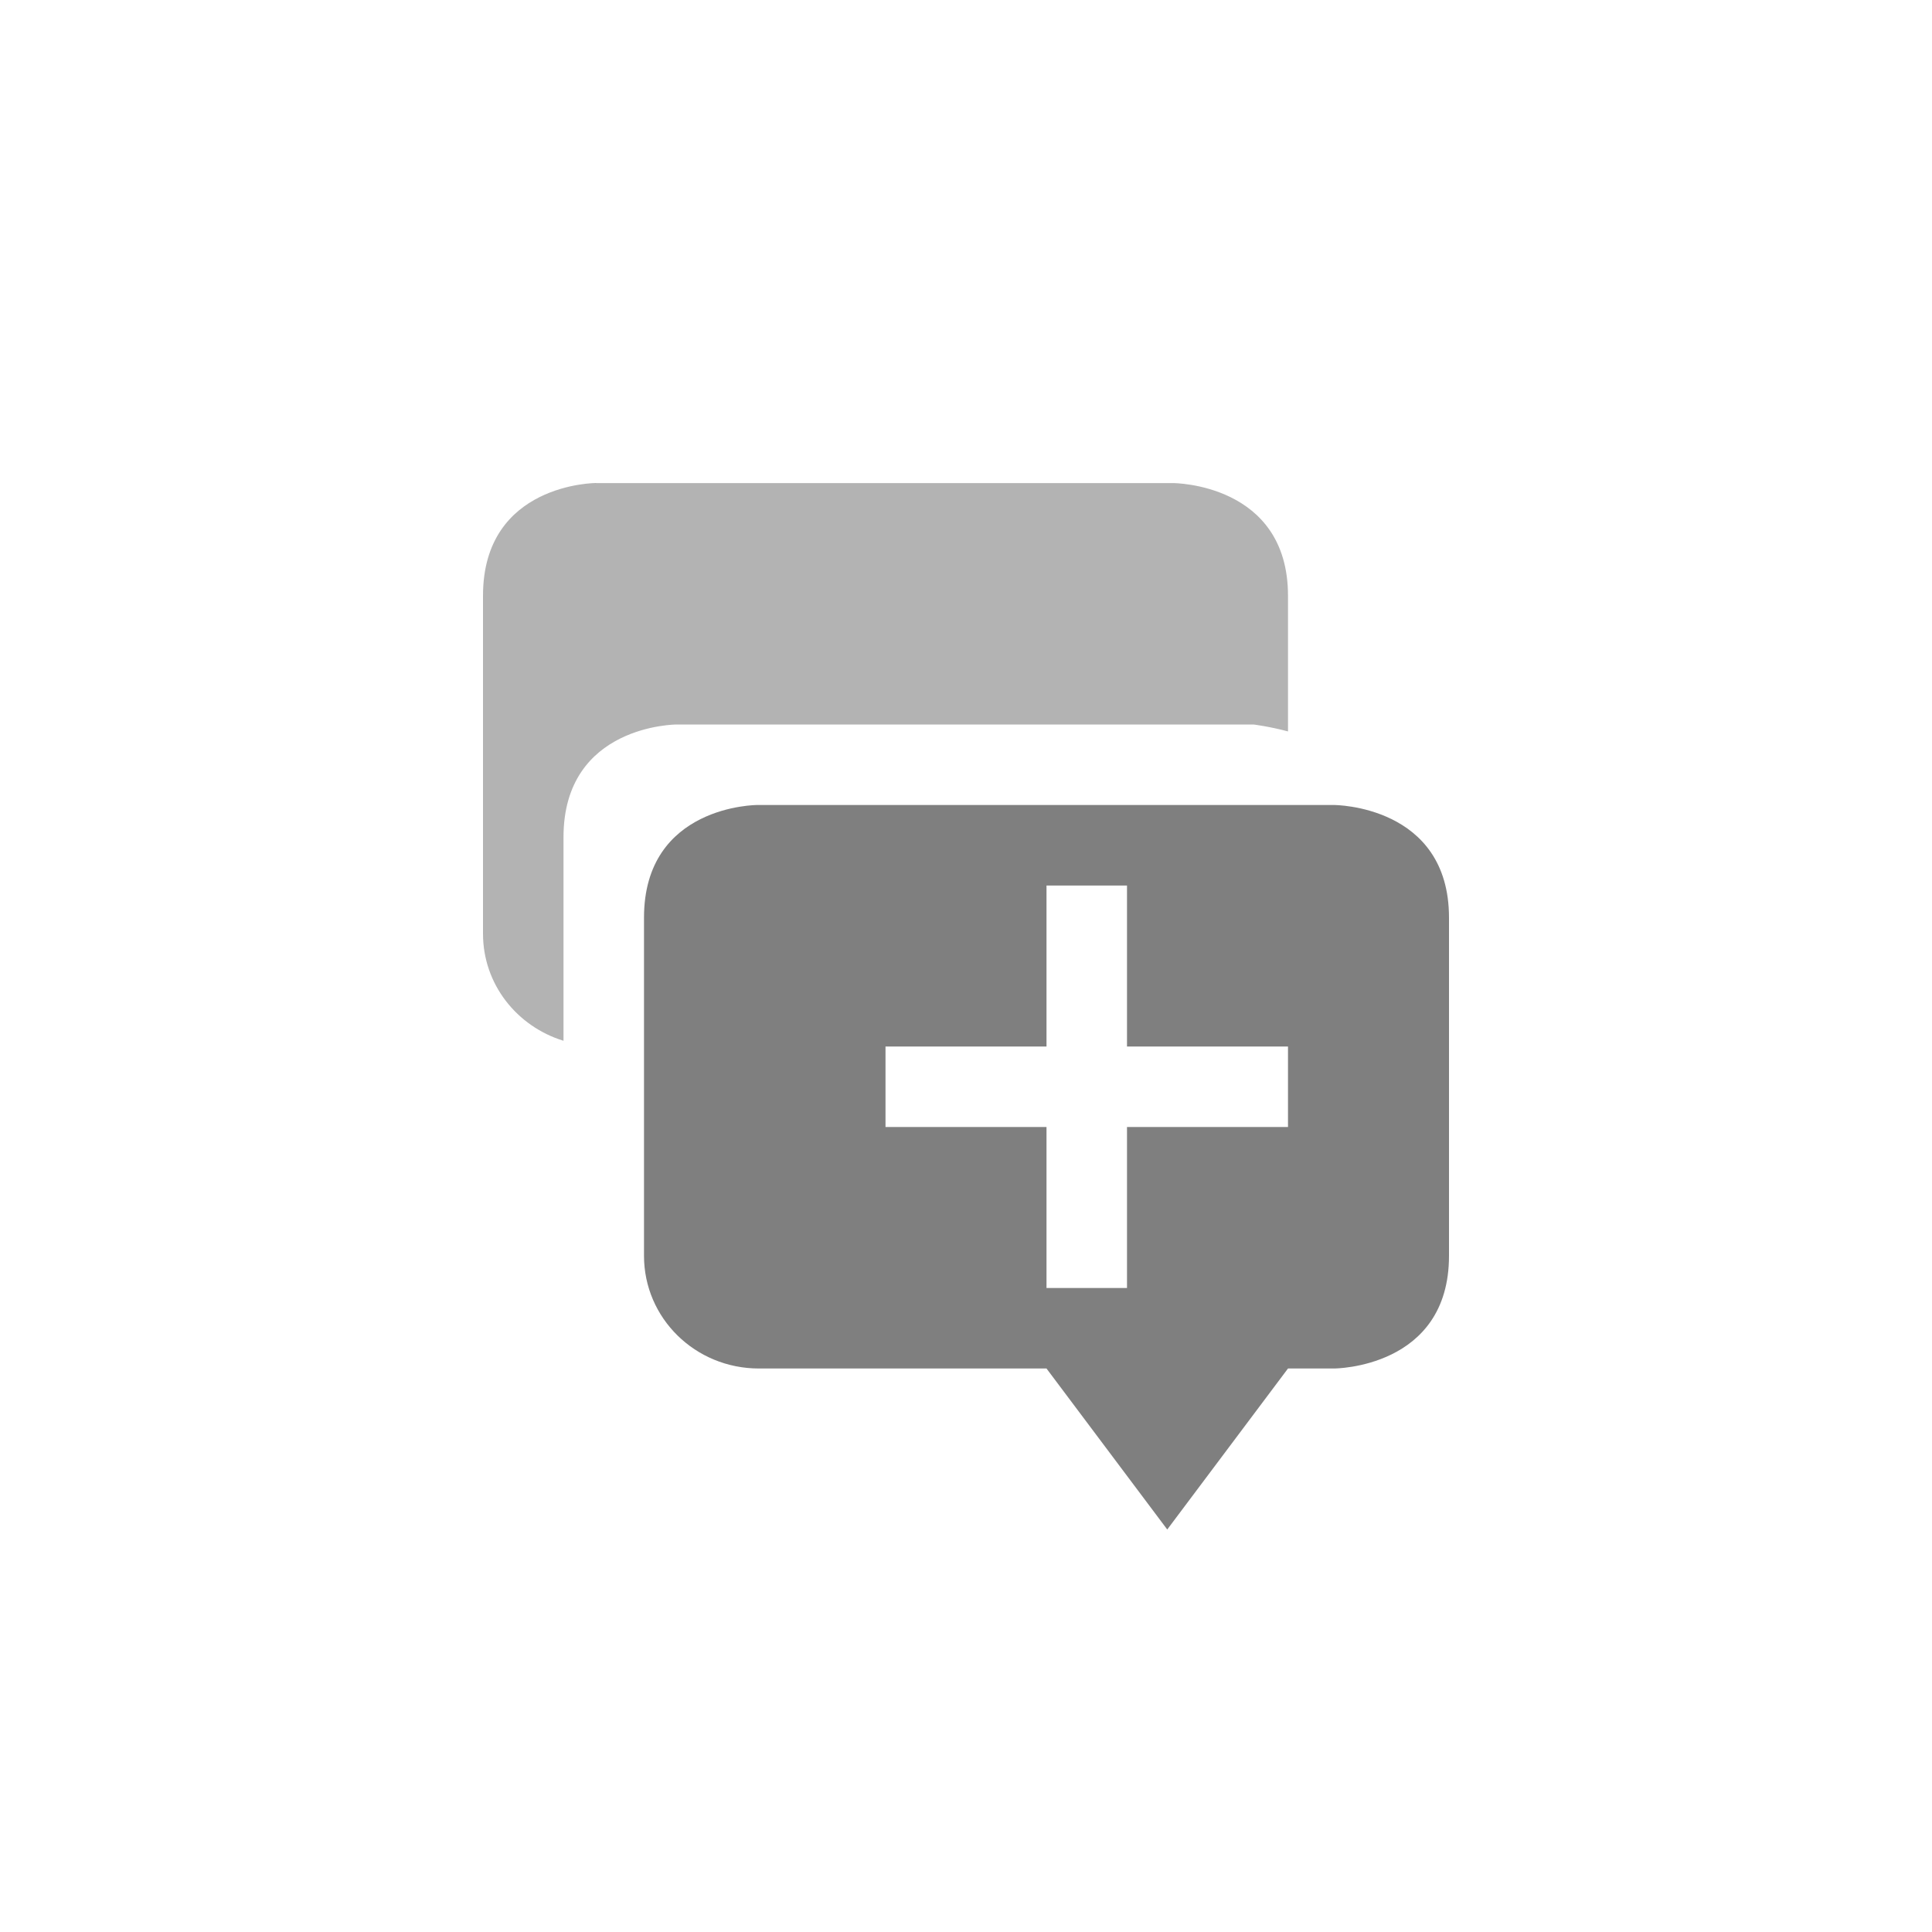 <?xml version="1.0" encoding="UTF-8" standalone="no"?>
<!--Created with Inkscape (http://www.inkscape.org/)-->
<svg id="svg7384" xmlns:rdf="http://www.w3.org/1999/02/22-rdf-syntax-ns#" style="enable-background:new" xmlns="http://www.w3.org/2000/svg" height="24" width="24" version="1.1" xmlns:cc="http://creativecommons.org/ns#" xmlns:dc="http://purl.org/dc/elements/1.1/">
 <defs id="defs7386">
 </defs>
 <g id="layer9" transform="translate(-265 283)">
  <g id="g4202" transform="translate(4,-4)">
   <path id="path4150" opacity=".3" transform="translate(265 -275)" d="m3.406 2s-1.406 0-1.406 1.4v4.199c0 0.628 0.421 1.152 1 1.33v-2.529c0-1.4 1.406-1.4 1.406-1.4h7.166s0.196 0.024 0.428 0.086v-1.685c0-1.4-1.428-1.4-1.428-1.4h-7.166z"/>
   <path id="path4148" opacity=".5" transform="translate(265 -275)" d="m5.406 6s-1.406 0-1.406 1.4v4.2c0 0.775 0.636 1.4 1.428 1.4h3.572l1.5 2 1.5-2h0.572s1.428 0 1.428-1.4v-4.2c0-1.4-1.428-1.4-1.428-1.4h-7.166zm3.594 1h1v2h2v1h-2v2h-1v-2h-2v-1h2v-2z"/>
  </g>
 </g>
</svg>
